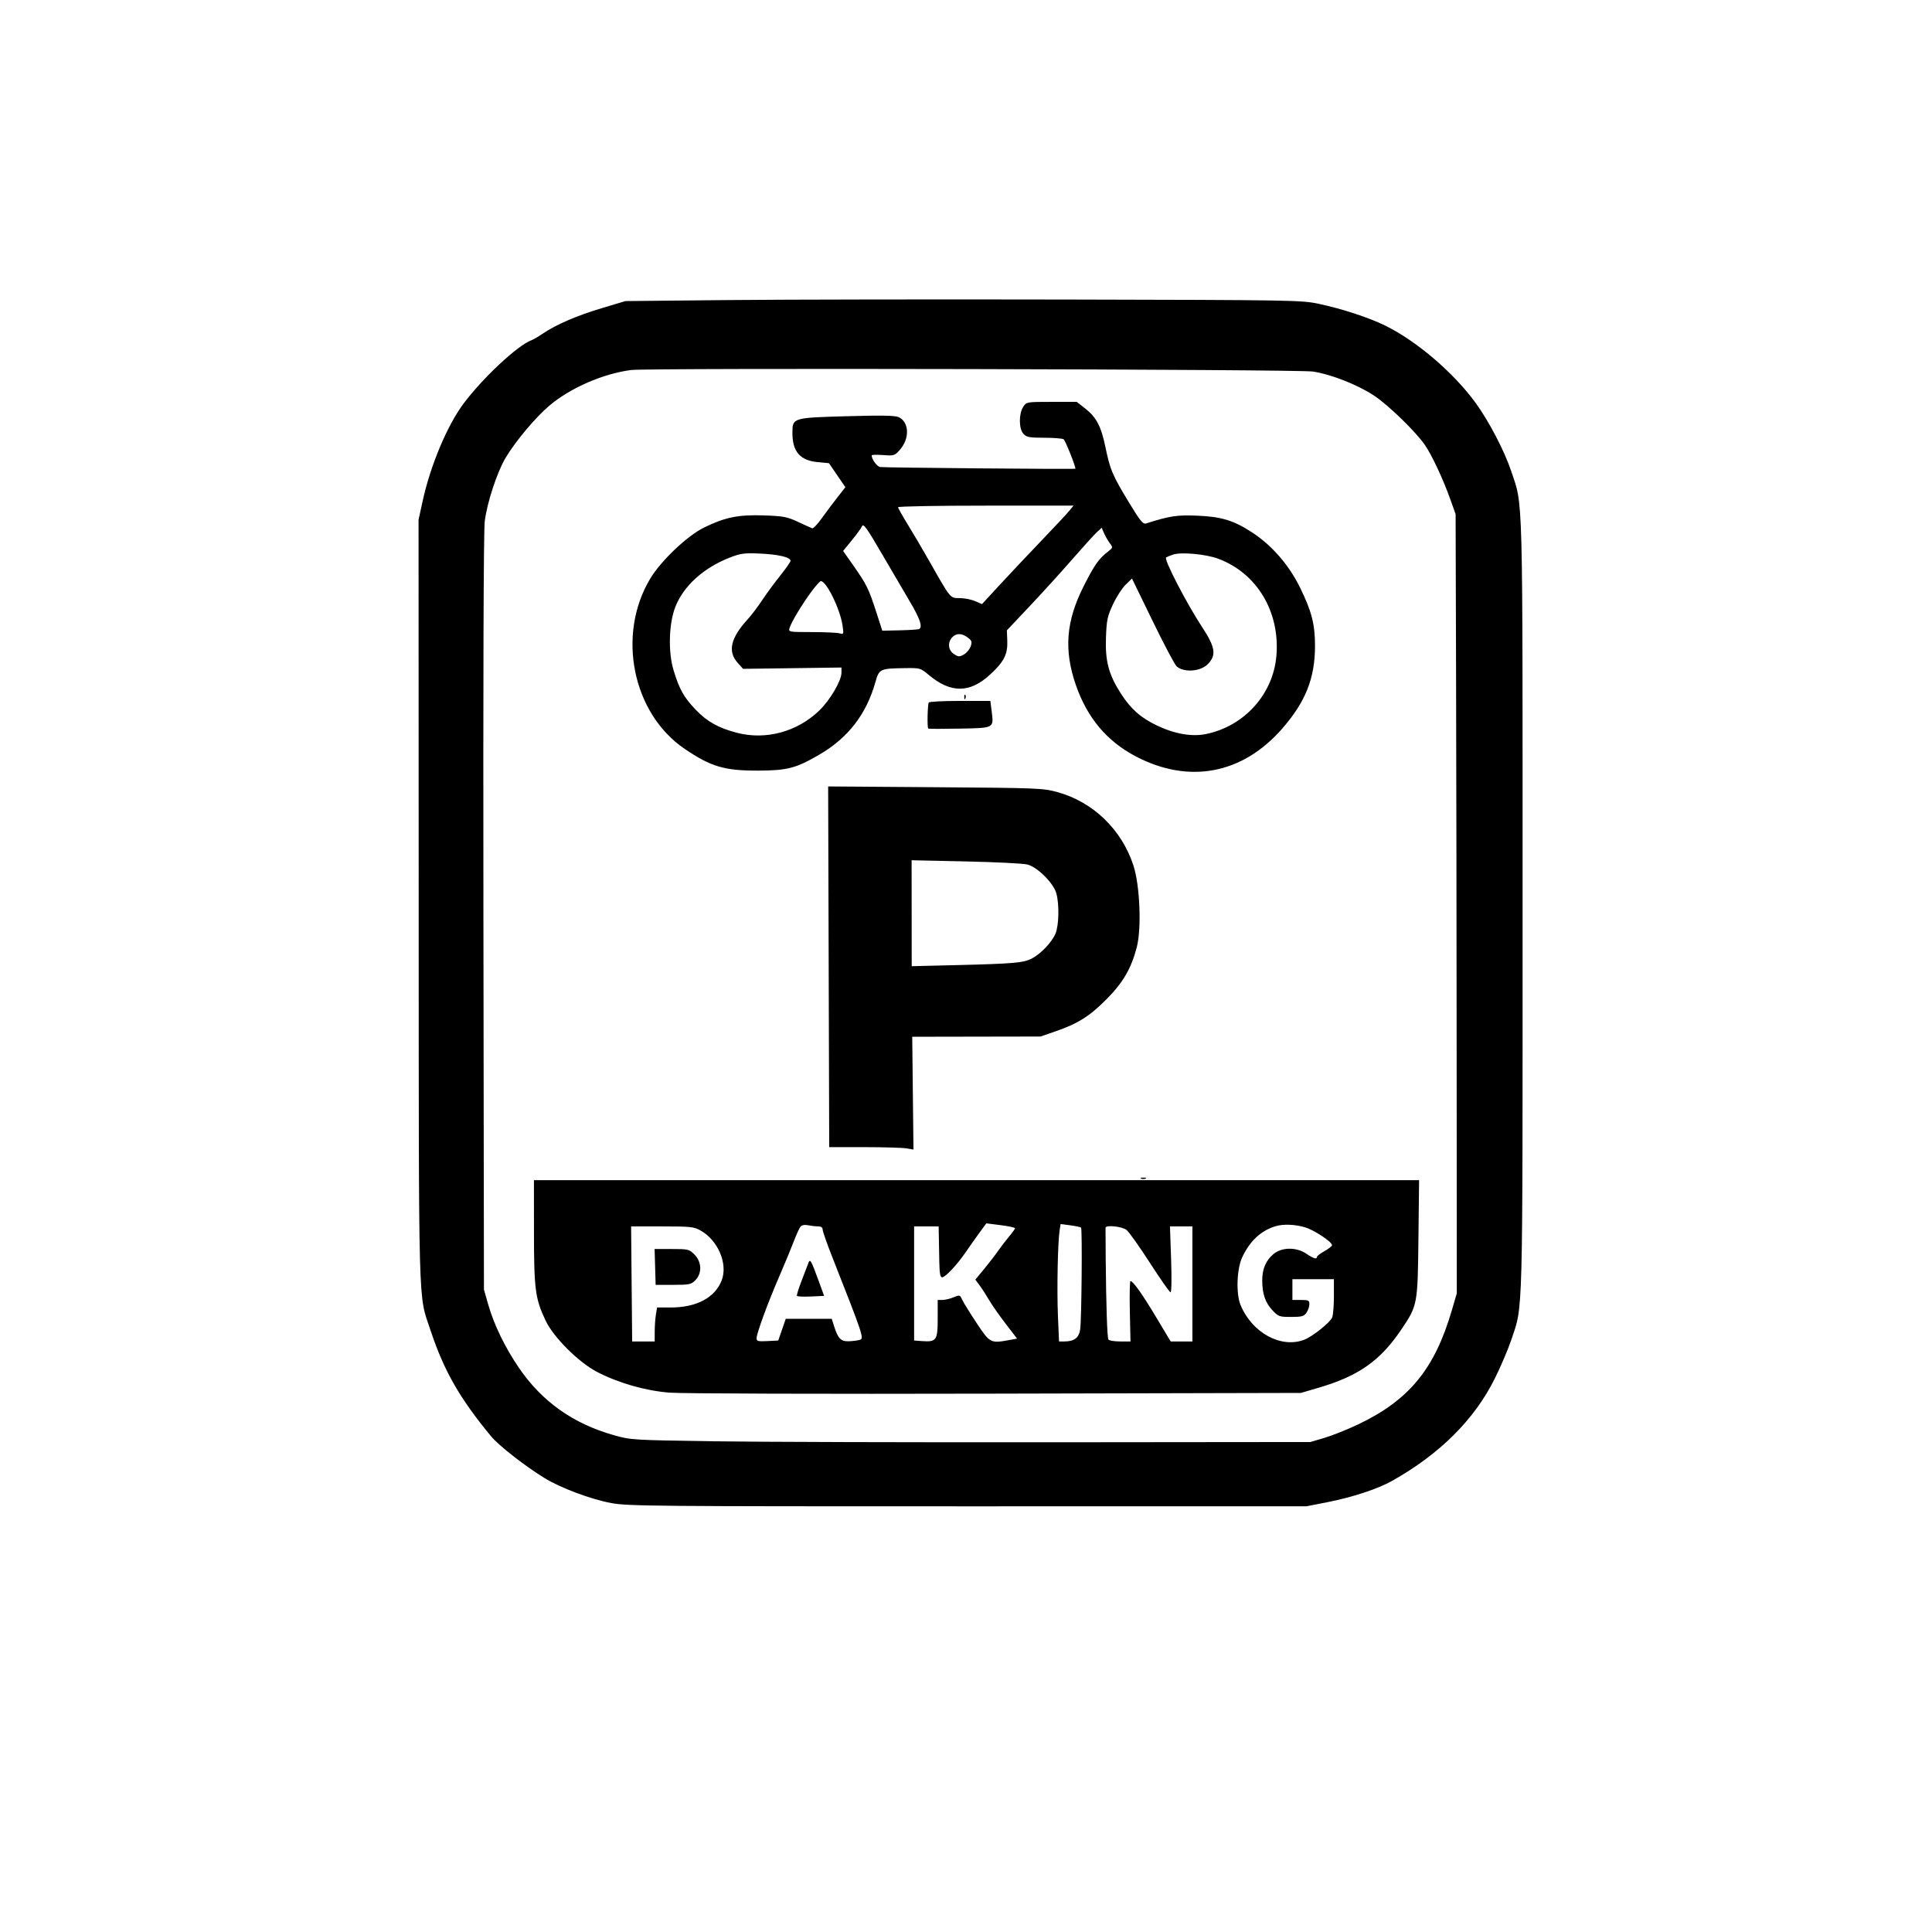 <svg xmlns="http://www.w3.org/2000/svg" width="1024" height="1024" viewBox="0 0 1024 1024" version="1.1">
	<path d="M 386 159.039 L 331.500 159.578 319 163.318 C 305.790 167.272, 294.800 172.007, 287.756 176.780 C 285.415 178.366, 282.704 179.953, 281.730 180.308 C 274.426 182.968, 255.867 200.283, 245.645 213.974 C 237.020 225.528, 228.143 246.698, 224.017 265.557 L 221.842 275.500 221.912 477.614 C 221.989 699.889, 221.586 685.206, 228.151 704.992 C 235.304 726.549, 243.609 741.100, 260.260 761.249 C 264.320 766.162, 278.019 776.879, 288.500 783.342 C 297.088 788.638, 313.204 794.673, 324.115 796.680 C 332.782 798.273, 347.233 798.404, 513 798.381 L 692.500 798.357 703.524 796.192 C 716.859 793.572, 730.315 789.140, 737.892 784.871 C 763.165 770.632, 781.448 752.410, 792.257 730.687 C 795.398 724.375, 799.303 715.224, 800.936 710.351 C 807.335 691.252, 807 703.963, 807 480 C 807 255.876, 807.342 268.784, 800.891 249.504 C 797.332 238.869, 789.137 223.193, 782.046 213.459 C 770.446 197.535, 751.037 180.922, 734.399 172.675 C 725.782 168.404, 711.404 163.678, 699 161.040 C 689.798 159.083, 685.591 159.011, 565 158.760 C 496.525 158.617, 415.975 158.742, 386 159.039 M 334.500 196.114 C 319.648 198.053, 302.432 205.530, 291.342 214.858 C 283.996 221.037, 273.441 233.570, 268.073 242.488 C 263.500 250.085, 258.109 266.484, 256.912 276.438 C 256.307 281.466, 256.048 359.572, 256.221 484 L 256.500 683.500 258.718 691.284 C 261.789 702.065, 267.697 714.258, 275.050 724.994 C 287.320 742.908, 303.776 754.579, 325.375 760.685 C 334.354 763.224, 335.202 763.275, 378.500 763.916 C 402.700 764.274, 483.700 764.507, 558.500 764.434 L 694.500 764.301 702 762.092 C 706.125 760.877, 714.163 757.663, 719.862 754.949 C 746.863 742.093, 760.399 725.598, 769.513 694.444 L 772.129 685.500 772.059 564 C 772.021 497.175, 771.880 404.250, 771.745 357.500 L 771.500 272.500 768.640 264.500 C 764.826 253.829, 758.888 241.148, 755.214 235.827 C 750.321 228.741, 735.971 214.799, 728.368 209.745 C 719.620 203.929, 705.488 198.363, 695.795 196.917 C 687.734 195.714, 343.425 194.949, 334.500 196.114 M 542.344 215.598 C 539.937 219.272, 539.971 227.202, 542.405 229.894 C 544.074 231.739, 545.438 232.002, 553.405 232.015 C 558.407 232.024, 563.059 232.386, 563.743 232.820 C 564.608 233.370, 569.992 246.796, 570 248.425 C 570.002 248.777, 468.004 247.893, 466.421 247.528 C 464.680 247.126, 462 243.371, 462 241.333 C 462 241.018, 464.725 240.957, 468.056 241.198 C 473.886 241.619, 474.221 241.512, 477.007 238.339 C 482.264 232.352, 481.895 223.640, 476.277 221.080 C 474.372 220.212, 467.085 220.088, 448.687 220.608 C 420.013 221.418, 420 221.422, 420 229.532 C 420 239.311, 424.036 244.018, 433.180 244.902 L 439.366 245.500 443.717 251.864 L 448.068 258.227 443.784 263.695 C 441.428 266.702, 437.700 271.682, 435.500 274.761 C 433.300 277.840, 431.050 280.202, 430.500 280.010 C 429.950 279.818, 426.582 278.296, 423.016 276.627 C 417.240 273.924, 415.273 273.548, 404.990 273.181 C 391.451 272.698, 384.375 274.126, 373.181 279.599 C 364.267 283.957, 350.260 297.261, 344.582 306.763 C 326.776 336.560, 335.230 378.165, 362.902 396.927 C 376.889 406.411, 384.045 408.519, 402 408.443 C 417.366 408.378, 421.986 407.159, 434.408 399.891 C 449.559 391.026, 459.187 378.541, 463.975 361.552 C 465.957 354.516, 466.390 354.311, 479.655 354.118 C 487.650 354.002, 487.897 354.072, 492.155 357.648 C 503.939 367.542, 514.046 367.481, 524.879 357.451 C 532.177 350.695, 534.173 346.724, 533.882 339.540 L 533.662 334.097 545.581 321.480 C 552.136 314.540, 562.277 303.381, 568.116 296.681 C 573.955 289.981, 579.899 283.426, 581.325 282.114 L 583.919 279.728 585.170 282.614 C 585.858 284.201, 587.219 286.565, 588.196 287.867 C 589.934 290.184, 589.914 290.280, 587.238 292.367 C 582.344 296.185, 580.130 299.327, 574.464 310.500 C 564.991 329.179, 563.770 344.545, 570.277 363.215 C 576.279 380.440, 586.599 392.759, 601.730 400.764 C 630.033 415.737, 658.572 410.358, 679.699 386.068 C 692.005 371.921, 696.951 359.442, 696.983 342.460 C 697.005 330.962, 695.225 324.003, 689.043 311.421 C 683.194 299.516, 674.266 289.194, 663.926 282.382 C 654.026 275.860, 647.488 273.845, 634.500 273.313 C 623.804 272.875, 619.941 273.463, 607.500 277.424 C 605.796 277.966, 604.443 276.319, 598.352 266.280 C 589.612 251.874, 588.389 249.006, 585.934 237.134 C 583.617 225.926, 581.113 221.134, 575.142 216.483 L 570.672 213 557.359 213 C 544.129 213, 544.036 213.016, 542.344 215.598 M 476 268.835 C 476 269.294, 478.333 273.457, 481.184 278.085 C 484.035 282.713, 489.176 291.450, 492.608 297.500 C 503.995 317.572, 503.525 317, 508.610 317 C 511.060 317, 514.737 317.714, 516.782 318.587 L 520.500 320.174 529.500 310.398 C 534.450 305.021, 544.350 294.518, 551.500 287.057 C 558.650 279.597, 565.510 272.257, 566.743 270.747 L 568.987 268 522.493 268 C 496.922 268, 476 268.376, 476 268.835 M 456.792 279.100 C 456.495 279.874, 454.142 283.098, 451.563 286.263 L 446.875 292.018 452.304 299.759 C 459.300 309.733, 460.469 312.101, 464.383 324.221 L 467.631 334.283 477.016 334.077 C 482.177 333.964, 486.760 333.648, 487.200 333.376 C 489.078 332.216, 487.604 327.898, 482.230 318.820 C 479.079 313.496, 472.900 302.951, 468.500 295.386 C 459.093 279.215, 457.564 277.087, 456.792 279.100 M 387.279 295.346 C 373.028 300.801, 362.296 310.468, 357.882 321.826 C 354.495 330.540, 354.091 345.649, 356.989 355.191 C 360.083 365.374, 362.418 369.539, 368.776 376.204 C 374.738 382.454, 380.877 385.881, 390.644 388.409 C 405.944 392.370, 422.588 387.859, 434.232 376.595 C 440.003 371.014, 446 360.776, 446 356.508 L 446 353.797 419.918 354.148 L 393.836 354.500 390.918 351.234 C 385.546 345.222, 387.283 337.992, 396.499 328 C 398.275 326.075, 401.672 321.575, 404.048 318 C 406.425 314.425, 410.761 308.525, 413.684 304.889 C 416.608 301.254, 419 297.810, 419 297.237 C 419 295.371, 412.693 293.862, 403 293.409 C 394.739 293.023, 392.688 293.275, 387.279 295.346 M 621.828 293.912 C 620.359 294.392, 618.667 295.088, 618.068 295.458 C 616.721 296.290, 628.841 319.736, 637.158 332.387 C 644.213 343.118, 644.836 347.318, 640.077 352.077 C 636.174 355.980, 627.404 356.566, 623.641 353.175 C 622.619 352.254, 616.876 341.405, 610.879 329.066 L 599.974 306.633 596.591 309.912 C 594.731 311.715, 591.712 316.410, 589.884 320.345 C 586.921 326.722, 586.518 328.642, 586.181 338 C 585.732 350.457, 587.675 357.680, 594.174 367.725 C 599.418 375.828, 604.591 380.403, 613.150 384.504 C 622.563 389.016, 631.742 390.611, 639.282 389.045 C 659.613 384.825, 674.832 367.865, 676.525 347.543 C 678.470 324.193, 666.172 303.739, 645.597 296.104 C 639.143 293.709, 626.125 292.509, 621.828 293.912 M 430.308 313.250 C 425.433 319.759, 419.392 329.752, 418.520 332.750 C 417.866 334.996, 417.884 335, 430.183 335.014 C 436.957 335.021, 443.574 335.315, 444.886 335.666 C 447.230 336.293, 447.260 336.217, 446.540 331.402 C 445.245 322.734, 438.022 308, 435.069 308 C 434.613 308, 432.471 310.363, 430.308 313.250 M 504.655 337.829 C 502.121 340.628, 502.560 344.666, 505.615 346.667 C 507.957 348.202, 508.505 348.227, 510.852 346.910 C 512.294 346.100, 513.916 344.179, 514.458 342.640 C 515.308 340.223, 515.106 339.583, 512.971 337.943 C 509.835 335.534, 506.770 335.491, 504.655 337.829 M 511.079 369.583 C 511.127 370.748, 511.364 370.985, 511.683 370.188 C 511.972 369.466, 511.936 368.603, 511.604 368.271 C 511.272 367.939, 511.036 368.529, 511.079 369.583 M 492.289 372.343 C 491.607 373.445, 491.350 385.733, 492 386.166 C 492.275 386.350, 499.792 386.357, 508.704 386.182 C 527.233 385.818, 526.742 386.096, 525.561 376.642 L 524.919 371.500 508.865 371.500 C 500.035 371.500, 492.575 371.879, 492.289 372.343 M 439.219 512.414 L 439.500 607.999 458 608.010 C 468.175 608.017, 478.223 608.307, 480.329 608.655 L 484.159 609.287 483.829 579.394 L 483.500 549.500 517.500 549.438 L 551.500 549.377 559.500 546.615 C 571.328 542.531, 577.587 538.584, 586.511 529.582 C 595.268 520.748, 599.611 513.270, 602.527 502 C 605.114 492.005, 604.171 469.231, 600.735 458.716 C 594.512 439.674, 579.341 425.024, 560.482 419.845 C 552.798 417.735, 550.382 417.638, 495.719 417.241 L 438.938 416.830 439.219 512.414 M 483.197 484.027 L 483.224 512.107 506.862 511.530 C 537.169 510.789, 542.443 510.330, 546.868 508.045 C 551.679 505.561, 557.530 499.394, 559.451 494.782 C 561.261 490.438, 561.488 479.308, 559.885 473.500 C 558.373 468.022, 549.847 459.544, 544.500 458.202 C 542.300 457.650, 527.601 456.917, 511.834 456.573 L 483.169 455.947 483.197 484.027 M 604.750 624.662 C 605.438 624.940, 606.563 624.940, 607.250 624.662 C 607.938 624.385, 607.375 624.158, 606 624.158 C 604.625 624.158, 604.063 624.385, 604.750 624.662 M 283.015 653 C 283.031 683.404, 283.671 688.285, 289.166 699.912 C 293.372 708.812, 306.668 722.069, 316.500 727.165 C 327.836 733.040, 341.901 737.070, 354.733 738.121 C 361.220 738.652, 434.301 738.880, 527.733 738.659 L 689.500 738.278 698.934 735.515 C 719.913 729.369, 731.484 721.272, 742.470 705.045 C 751.363 691.909, 751.397 691.734, 751.796 656.500 L 752.147 625.500 517.573 625.500 L 283 625.500 283.015 653 M 519.073 653.448 C 517.039 656.227, 513.843 660.750, 511.972 663.500 C 507.414 670.197, 501.065 677, 499.373 677 C 498.332 677, 497.963 675.003, 497.848 668.750 C 497.765 664.212, 497.652 658.137, 497.598 655.250 L 497.500 650 491 650.003 L 484.500 650.007 484.500 680.253 L 484.500 710.500 488.712 710.806 C 496.318 711.358, 497 710.384, 497 698.965 L 497 689 499.532 689 C 500.925 689, 503.573 688.370, 505.417 687.599 C 508.660 686.244, 508.808 686.285, 509.964 688.849 C 510.621 690.307, 514.072 695.888, 517.633 701.250 C 524.761 711.984, 524.953 712.081, 535.290 710.192 L 539.080 709.500 532.938 701.500 C 529.560 697.100, 525.630 691.475, 524.204 689 C 522.777 686.525, 520.561 683.091, 519.278 681.370 L 516.946 678.240 521.785 672.370 C 524.446 669.141, 527.696 664.925, 529.007 663 C 530.318 661.075, 532.877 657.732, 534.695 655.570 C 536.513 653.409, 538 651.344, 538 650.983 C 538 650.622, 534.573 649.892, 530.385 649.361 L 522.771 648.396 519.073 653.448 M 424.279 650.164 C 423.670 650.899, 422.060 654.425, 420.703 658 C 419.346 661.575, 415.897 669.900, 413.038 676.500 C 406.919 690.630, 401.001 706.755, 401 709.300 C 401 710.859, 401.769 711.060, 406.750 710.800 L 412.500 710.500 414.480 704.750 L 416.460 699 428.652 699 L 440.845 699 442.034 702.750 C 444.157 709.445, 445.644 711.011, 449.773 710.900 C 451.823 710.845, 454.484 710.508, 455.686 710.150 C 458.062 709.443, 457.645 708.187, 440.972 665.885 C 438.237 658.947, 436 652.534, 436 651.635 C 436 650.581, 435.157 650, 433.625 650 C 432.319 650, 429.931 649.736, 428.319 649.414 C 426.461 649.042, 424.982 649.317, 424.279 650.164 M 561.618 652.130 C 560.636 658.515, 560.140 683.531, 560.723 697.250 L 561.307 711 564.107 711 C 569.354 711, 571.865 709.091, 572.518 704.608 C 573.270 699.443, 573.683 651.378, 572.982 650.660 C 572.697 650.369, 570.140 649.822, 567.300 649.445 L 562.136 648.760 561.618 652.130 M 675.994 649.934 C 668.297 652.276, 662.399 657.800, 658.378 666.435 C 655.489 672.640, 655.050 685.791, 657.535 691.737 C 663.691 706.471, 678.986 714.794, 691.270 710.094 C 695.633 708.425, 705.105 700.853, 706.099 698.240 C 706.594 696.936, 707 691.849, 707 686.935 L 707 678 696 678 L 685 678 685 683.500 L 685 689 689.500 689 C 693.516 689, 694 689.245, 694 691.277 C 694 692.530, 693.299 694.555, 692.443 695.777 C 691.103 697.691, 689.972 698, 684.311 698 C 678.082 698, 677.561 697.815, 674.407 694.470 C 670.648 690.484, 669.014 685.718, 669.006 678.718 C 668.998 672.592, 670.899 668.104, 674.941 664.703 C 679.370 660.977, 687.081 660.887, 692.405 664.500 C 696.193 667.070, 698 667.614, 698 666.184 C 698 665.735, 699.800 664.357, 702 663.120 C 704.200 661.884, 706 660.471, 706 659.982 C 706 658.195, 696.561 651.947, 691.666 650.494 C 686.316 648.905, 680.106 648.683, 675.994 649.934 M 334.778 680.499 L 335.057 711 341.028 711 L 347 711 347.011 705.750 C 347.017 702.862, 347.301 698.813, 347.642 696.750 L 348.262 693 355.449 693 C 369.224 693, 379.010 687.778, 382.535 678.547 C 385.842 669.887, 380.597 657.451, 371.453 652.272 C 367.805 650.206, 366.227 650.032, 351 650.016 L 334.500 649.999 334.778 680.499 M 585.954 650.750 C 585.928 651.163, 585.968 658.250, 586.042 666.500 C 586.274 692.214, 586.828 708.913, 587.486 709.977 C 587.834 710.540, 590.606 711, 593.647 711 L 599.176 711 598.838 694.999 C 598.652 686.199, 598.797 678.999, 599.161 678.999 C 600.558 679.001, 605.244 685.585, 612.718 698.046 L 620.488 711 626.244 711 L 632 711 632 680.500 L 632 650 626.054 650 L 620.108 650 620.710 667.500 C 621.061 677.736, 620.935 684.981, 620.405 684.953 C 619.907 684.927, 615 677.919, 609.500 669.379 C 604 660.840, 598.427 652.986, 597.115 651.926 C 594.766 650.029, 586.055 649.111, 585.954 650.750 M 347.227 671.497 L 347.500 680.994 356.795 680.997 C 365.334 681, 366.291 680.800, 368.545 678.545 C 372.177 674.914, 371.967 668.813, 368.077 664.923 C 365.274 662.121, 364.778 662, 356.054 662 L 346.955 662 347.227 671.497 M 428.432 669.500 C 428.046 670.600, 426.438 674.802, 424.860 678.838 C 423.282 682.873, 422.173 686.473, 422.397 686.838 C 422.620 687.202, 425.953 687.352, 429.803 687.172 L 436.803 686.844 433.839 678.721 C 429.873 667.855, 429.333 666.934, 428.432 669.500" stroke="none" fill="#000000" fill-rule="evenodd"/>
</svg>